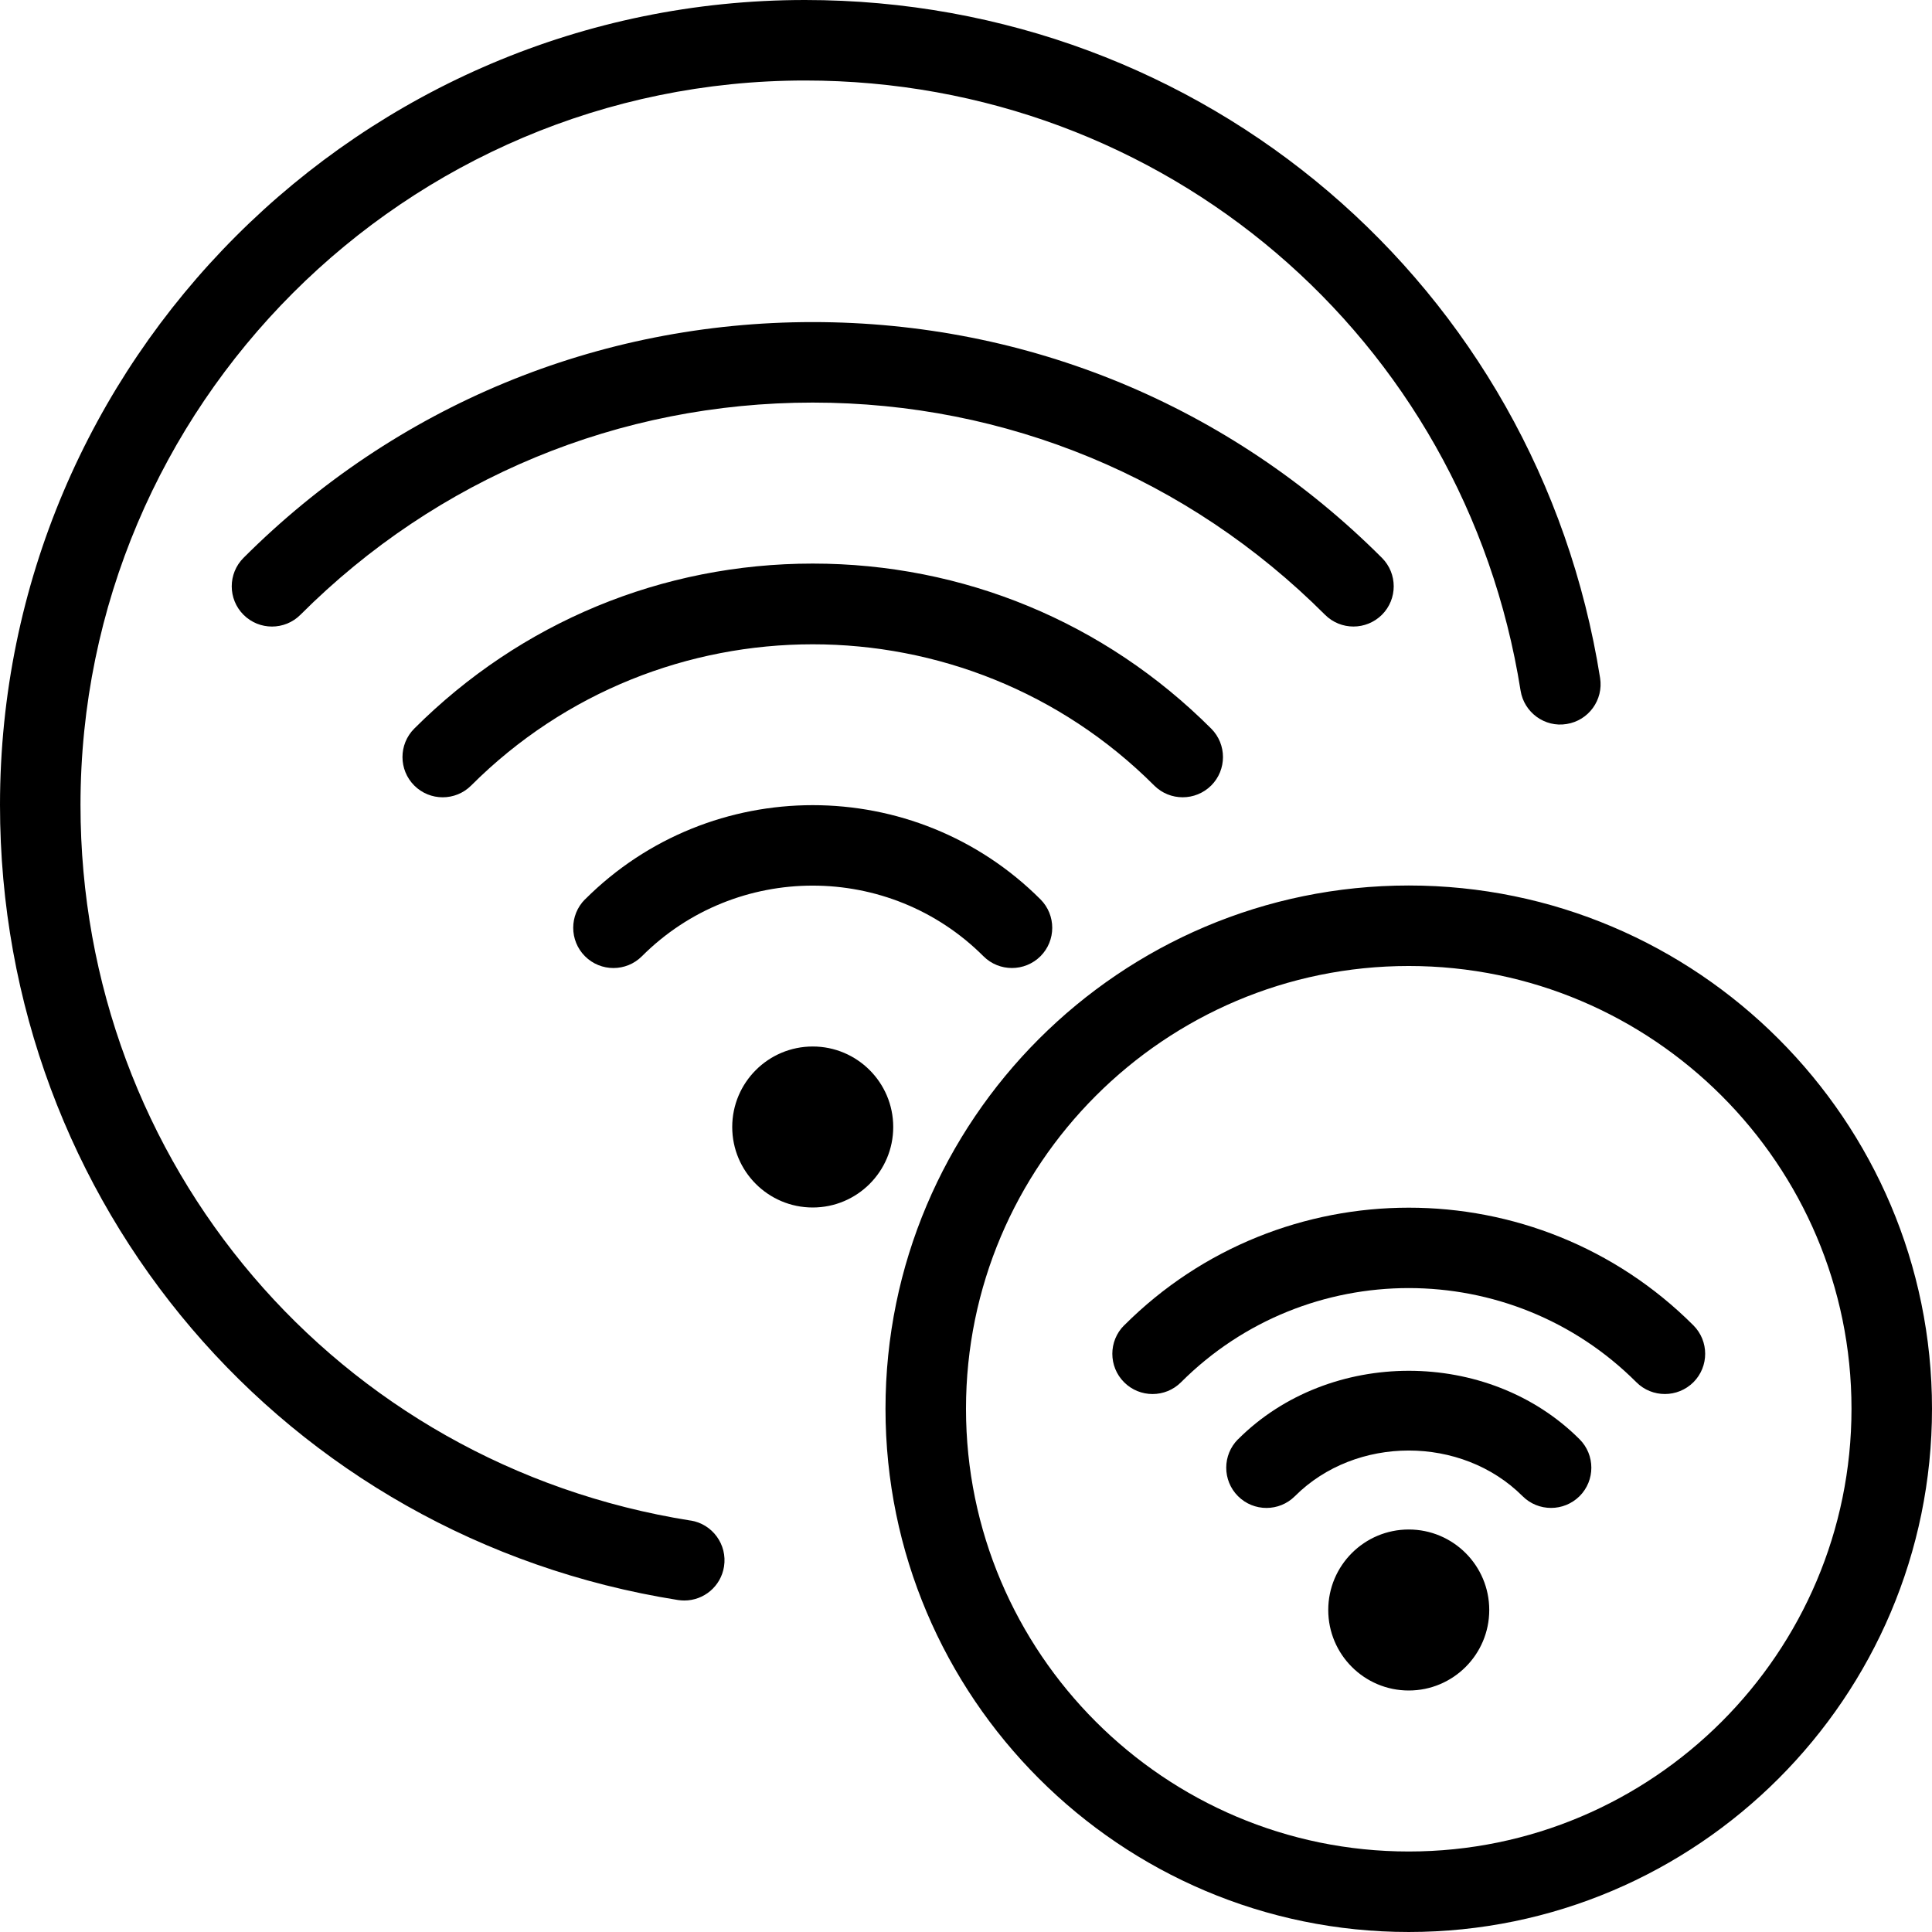 <?xml version="1.0" encoding="UTF-8"?>
<svg xmlns="http://www.w3.org/2000/svg" id="Layer_1" data-name="Layer 1" viewBox="0 0 24 24">
  <path d="M11.096,14c0,.552-.448,1-1,1s-1-.448-1-1,.448-1,1-1,1,.448,1,1Zm5.717-6.217c.128,0,.256-.049,.354-.146,.195-.195,.195-.512,0-.707-1.889-1.889-4.4-2.929-7.071-2.929s-5.182,1.04-7.071,2.929c-.195,.195-.195,.512,0,.707s.512,.195,.707,0c1.7-1.7,3.96-2.636,6.364-2.636s4.664,.936,6.364,2.636c.098,.098,.226,.146,.354,.146Zm-9.546,3.389c-.195,.195-.195,.512,0,.707s.512,.195,.707,0c1.169-1.17,3.073-1.17,4.243,0,.098,.098,.226,.146,.354,.146s.256-.049,.354-.146c.195-.195,.195-.512,0-.707-1.56-1.56-4.097-1.56-5.657,0Zm7.425-1.268c.128,0,.256-.049,.354-.146,.195-.195,.195-.512,0-.707-1.322-1.322-3.08-2.05-4.95-2.05s-3.627,.728-4.95,2.05c-.195,.195-.195,.512,0,.707s.512,.195,.707,0c2.34-2.339,6.146-2.339,8.485,0,.098,.098,.226,.146,.354,.146Zm2.808,9.096c-.552,0-1,.448-1,1s.448,1,1,1,1-.448,1-1-.448-1-1-1Zm-3.536-2.536c-.195,.195-.195,.512,0,.707s.512,.195,.707,0c1.56-1.56,4.098-1.56,5.657,0,.098,.098,.226,.146,.354,.146s.256-.049,.354-.146c.195-.195,.195-.512,0-.707-1.949-1.949-5.122-1.949-7.071,0Zm1.415,1.415c-.195,.195-.195,.512,0,.707s.512,.195,.707,0c.756-.756,2.072-.756,2.828,0,.098,.098,.226,.146,.354,.146s.256-.049,.354-.146c.195-.195,.195-.512,0-.707-1.133-1.134-3.109-1.134-4.242,0Zm8.621-.379c0,3.584-2.916,6.5-6.5,6.5s-6.5-2.916-6.5-6.5,2.916-6.5,6.5-6.5,6.5,2.916,6.5,6.5Zm-1,0c0-3.033-2.467-5.5-5.5-5.5s-5.5,2.467-5.5,5.5,2.467,5.5,5.5,5.5,5.5-2.467,5.5-5.5Zm-14.422,1.389c-4.391-.697-7.578-4.435-7.578-8.889C1,5.038,5.038,1,10,1c4.454,0,8.192,3.187,8.889,7.578,.043,.273,.301,.461,.572,.416,.273-.043,.459-.299,.416-.572C19.102,3.542,14.949,0,10,0,4.486,0,0,4.486,0,10c0,4.949,3.542,9.102,8.422,9.876,.026,.004,.053,.006,.079,.006,.242,0,.454-.175,.493-.422,.043-.272-.143-.529-.416-.572Z"/>
</svg>
